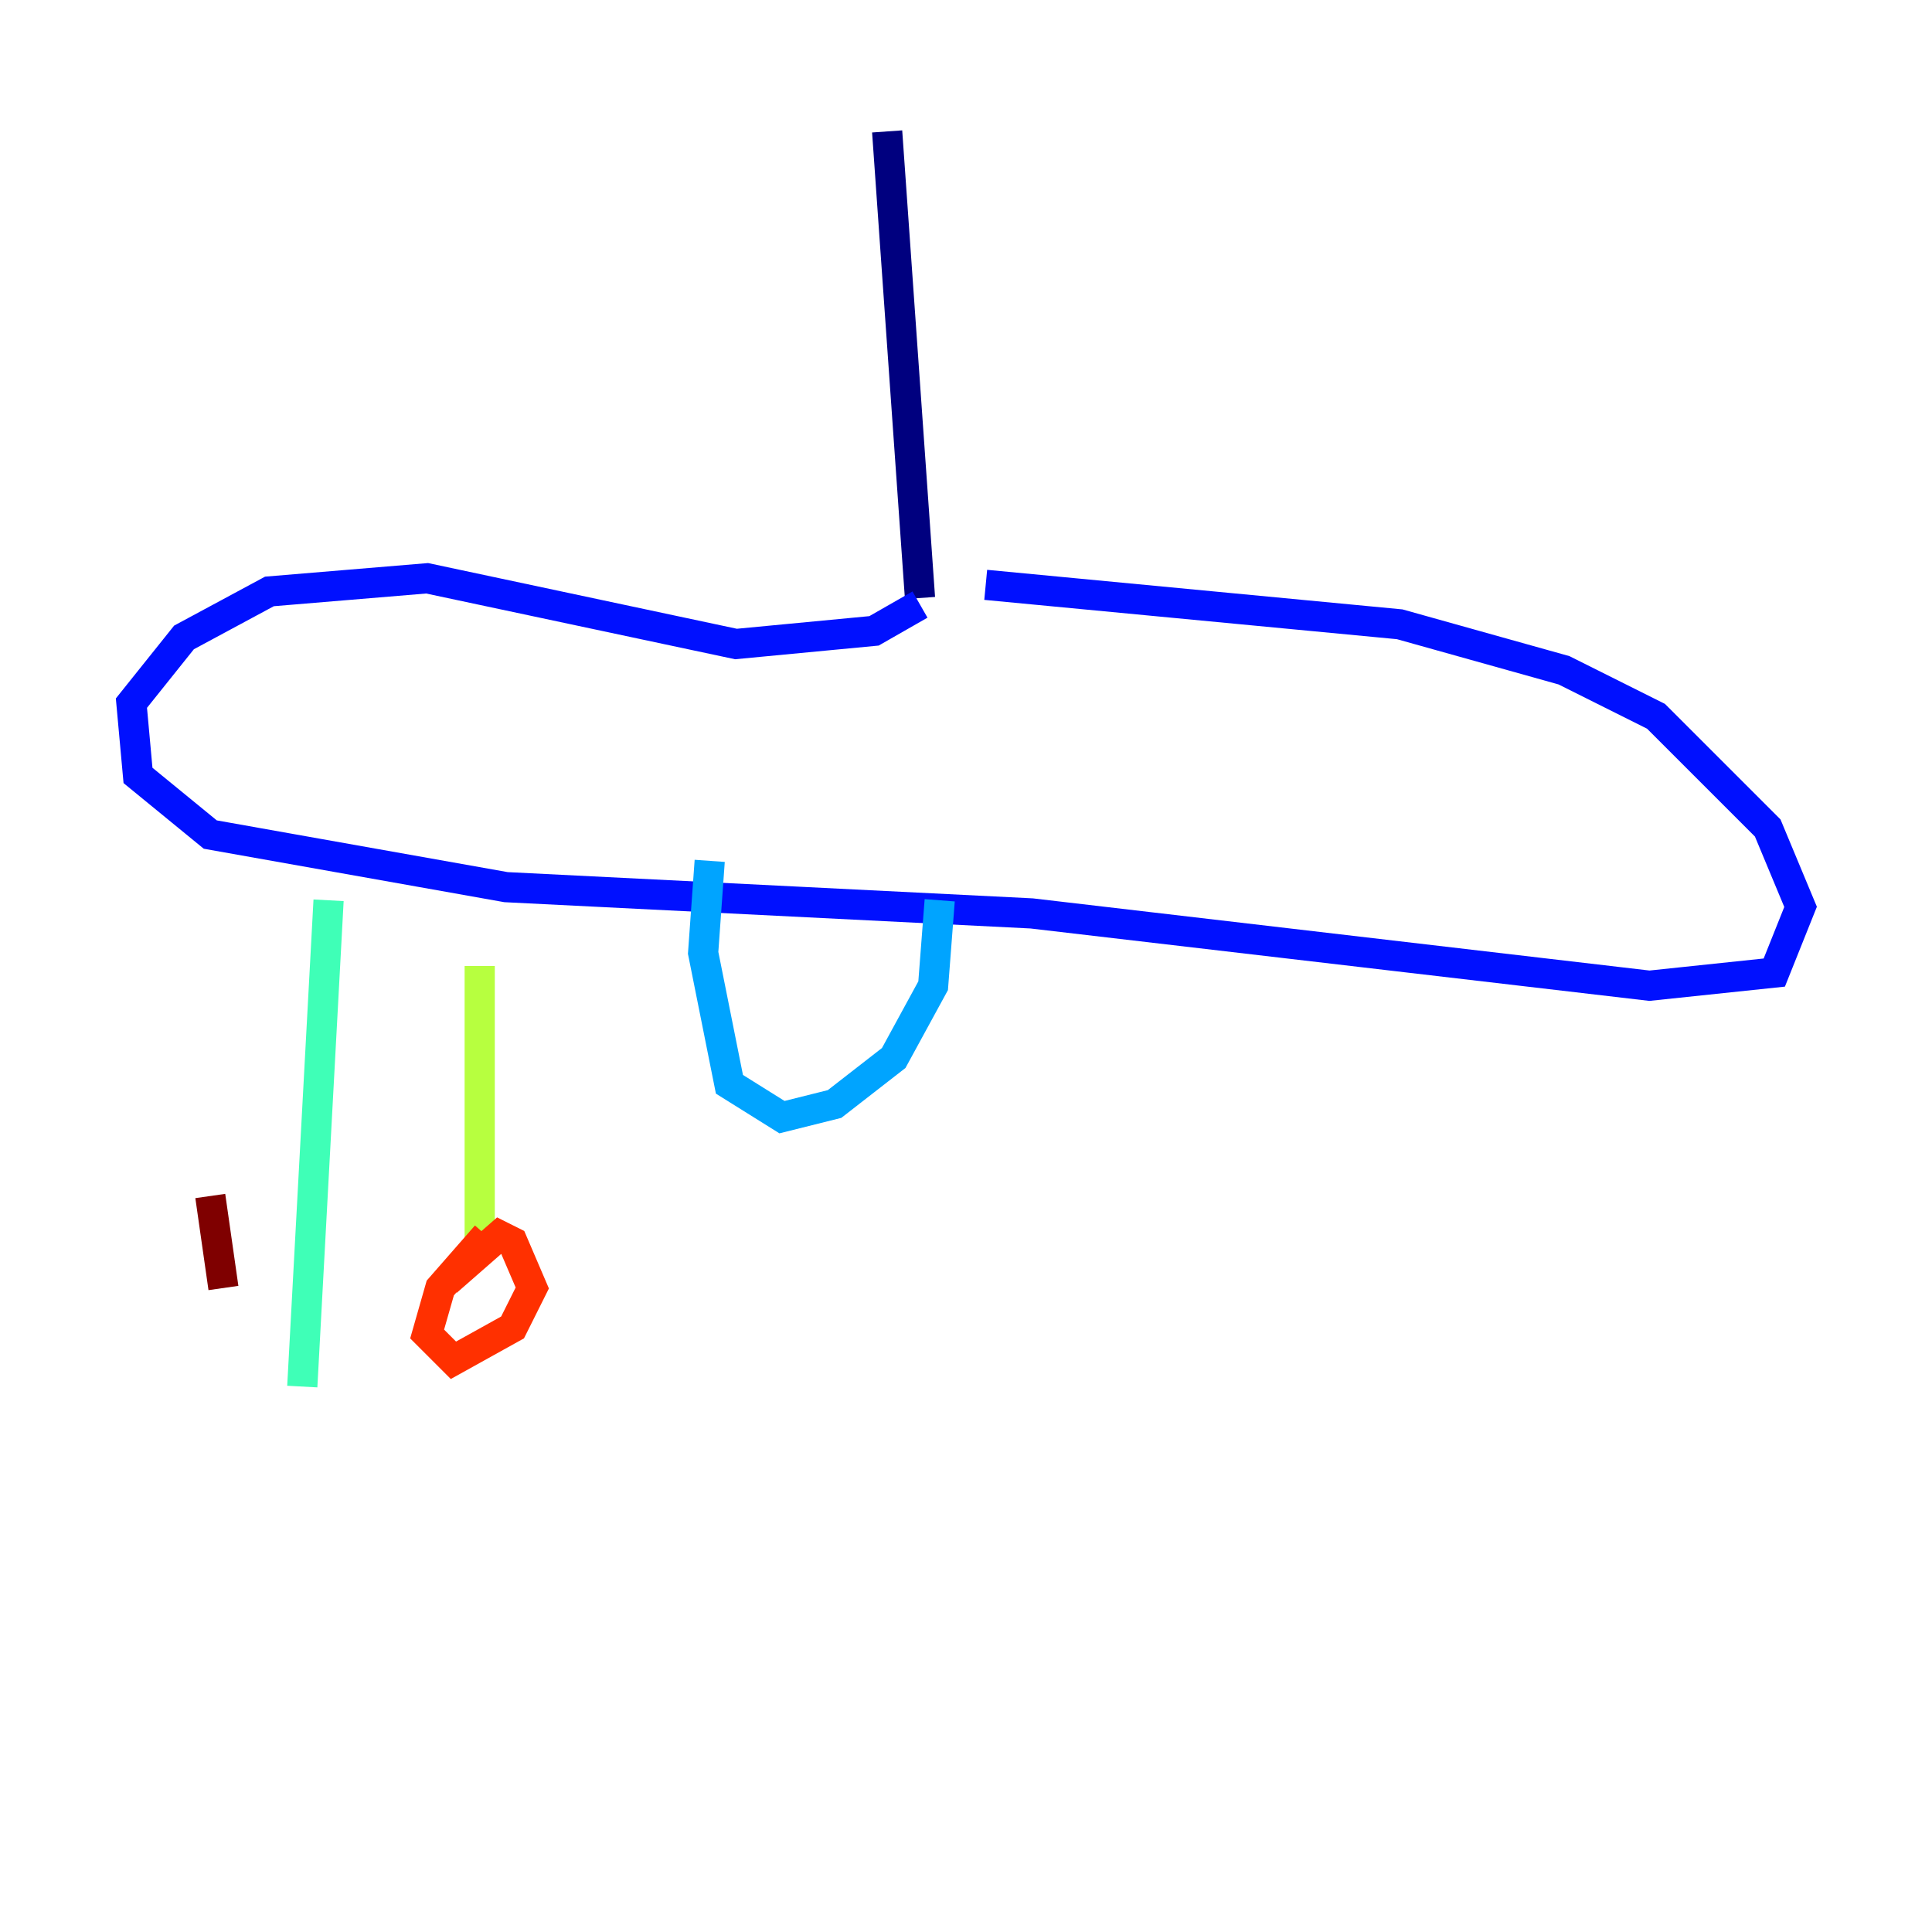 <?xml version="1.0" encoding="utf-8" ?>
<svg baseProfile="tiny" height="128" version="1.2" viewBox="0,0,128,128" width="128" xmlns="http://www.w3.org/2000/svg" xmlns:ev="http://www.w3.org/2001/xml-events" xmlns:xlink="http://www.w3.org/1999/xlink"><defs /><polyline fill="none" points="58.776,8.707 60.952,39.619" stroke="#00007f" stroke-width="2" /><polyline fill="none" points="60.952,40.054 57.905,41.796 48.762,42.667 28.299,38.313 17.85,39.184 12.191,42.231 8.707,46.585 9.143,51.374 13.932,55.292 33.524,58.776 68.354,60.517 109.279,65.306 117.551,64.435 119.293,60.082 117.116,54.857 109.714,47.456 103.619,44.408 92.735,41.361 65.306,38.748" stroke="#0010ff" stroke-width="2" /><polyline fill="none" points="47.02,57.034 46.585,63.129 48.327,71.837 51.809,74.014 55.292,73.143 59.211,70.095 61.823,65.306 62.258,59.646" stroke="#00a4ff" stroke-width="2" /><polyline fill="none" points="21.769,59.646 20.027,91.864" stroke="#3fffb7" stroke-width="2" /><polyline fill="none" points="31.782,64.0 31.782,83.156" stroke="#b7ff3f" stroke-width="2" /><polyline fill="none" points="31.782,64.0 31.782,64.0" stroke="#ffb900" stroke-width="2" /><polyline fill="none" points="32.218,81.85 29.17,85.333 28.299,88.381 30.041,90.122 33.959,87.946 35.265,85.333 33.959,82.286 33.088,81.85 29.605,84.898" stroke="#ff3000" stroke-width="2" /><polyline fill="none" points="13.932,79.238 14.803,85.333" stroke="#7f0000" stroke-width="2" /></svg>